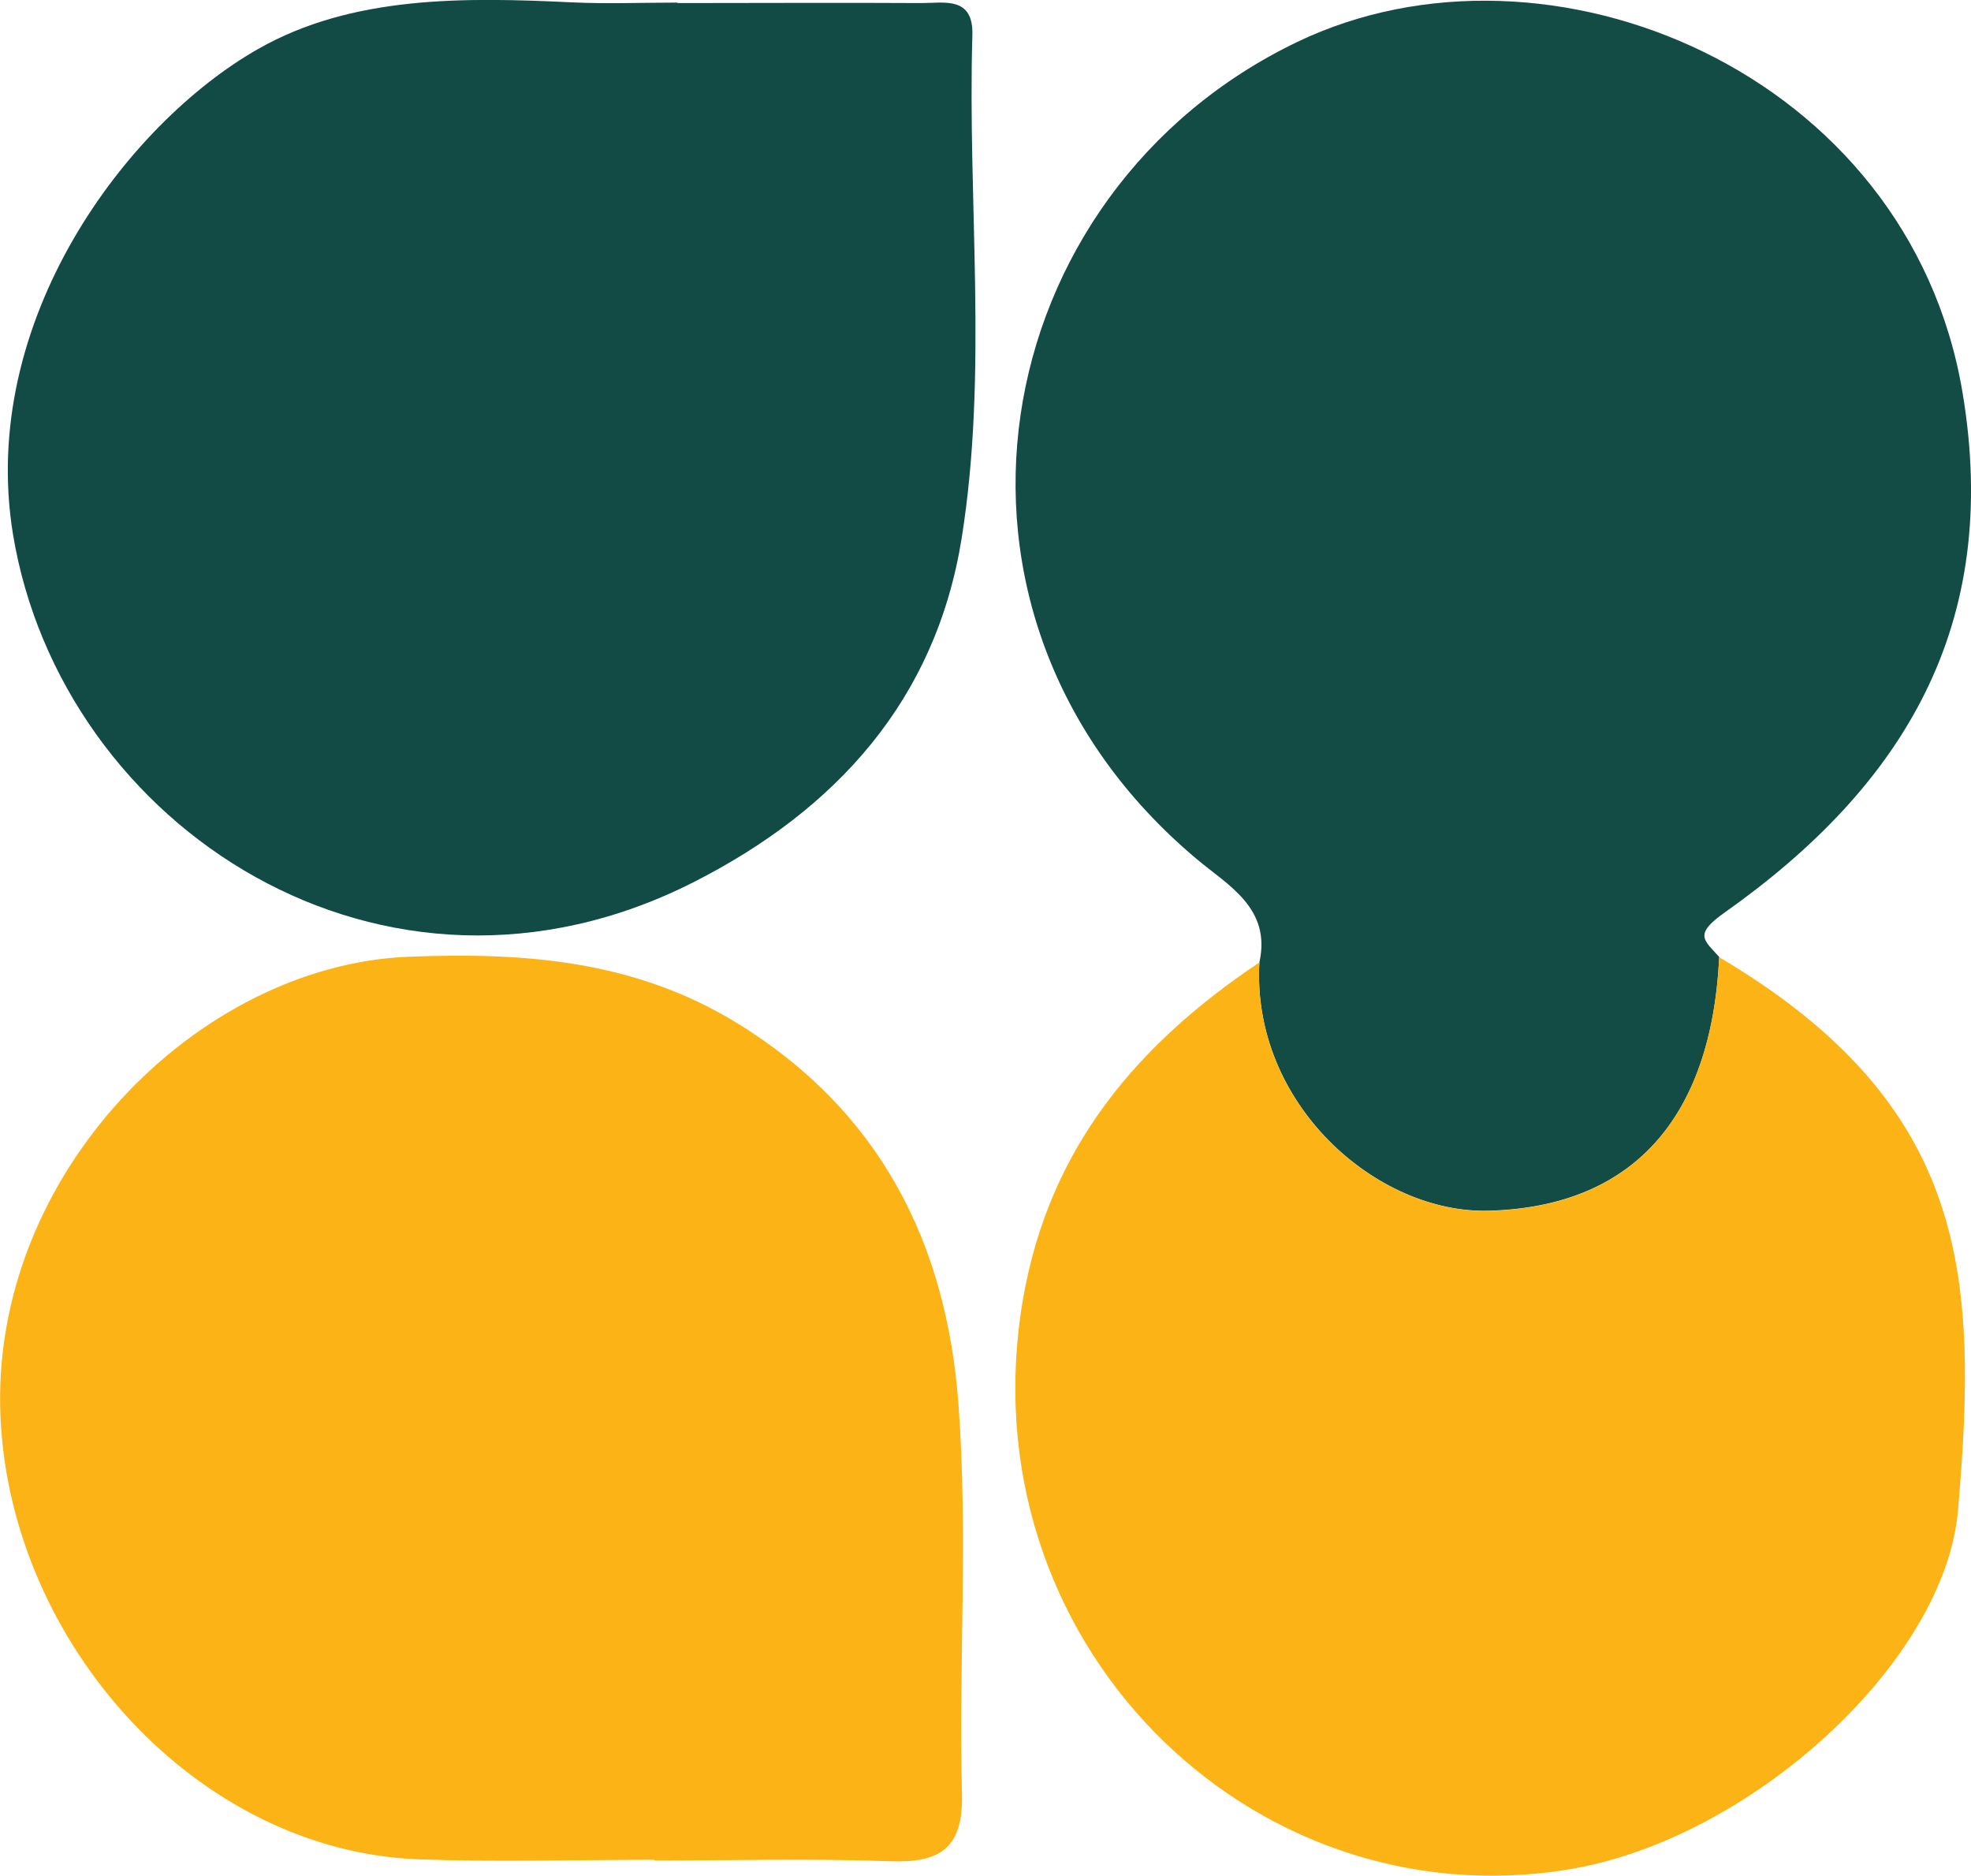 <?xml version="1.0" encoding="UTF-8"?>
<svg id="Layer_2" data-name="Layer 2" xmlns="http://www.w3.org/2000/svg" viewBox="0 0 83.37 79.32">
  <defs>
    <style>
      .cls-1 {
        fill: #fcb316;
      }

      .cls-2 {
        fill: #124b45;
      }

      .cls-3 {
        fill: #134b45;
      }
    </style>
  </defs>
  <g id="Layer_1-2" data-name="Layer 1">
    <g>
      <path class="cls-3" d="m53.27,40.7c.51-2.3-1.33-3.26-2.65-4.37-12.34-10.35-8.95-28.23,4.26-34.56,10.58-5.07,25.85,1.26,28.13,14.82,1.66,9.88-2.52,16.67-10.06,22-1.33.94-.87,1.16-.23,1.88-.33,6.94-3.77,10.56-9.73,10.73-4.77.14-10.06-4.53-9.72-10.51Z"/>
      <path class="cls-2" d="m28.67.13c3.43,0,6.87-.02,10.3,0,.97,0,2.21-.3,2.16,1.36-.21,7.08.67,14.21-.45,21.25-1.09,6.85-5.3,11.5-11.35,14.57-13.08,6.63-26.73-2.32-28.78-14.71C-.93,13.56,5.36,5.23,10.92,2.07,14.89-.19,19.63-.12,24.2.1c1.48.07,2.98.01,4.46.01v.02Z"/>
      <path class="cls-1" d="m27.67,78.65c-3.32,0-6.64.1-9.95-.02C8.36,78.29.44,69.54.02,59.91c-.45-10.25,8.34-19.1,17.27-19.45,4.88-.19,9.52.14,13.86,2.79,6.1,3.73,8.89,9.36,9.39,16.12.41,5.46.01,10.98.15,16.47.06,2.35-.94,2.95-3.07,2.87-3.31-.12-6.63-.03-9.95-.03,0,0,0-.02,0-.02Z"/>
      <path class="cls-1" d="m53.27,40.7c-.34,5.98,4.95,10.64,9.72,10.51,5.95-.17,9.39-3.79,9.73-10.73,10.61,6.28,10.95,13.53,10.1,23.39-.55,6.43-8.79,13.94-16.49,15.19-13.51,2.2-25.53-9.72-23.06-24.11,1.1-6.41,4.83-10.79,10-14.25Z"/>
    </g>
  </g>
</svg>
